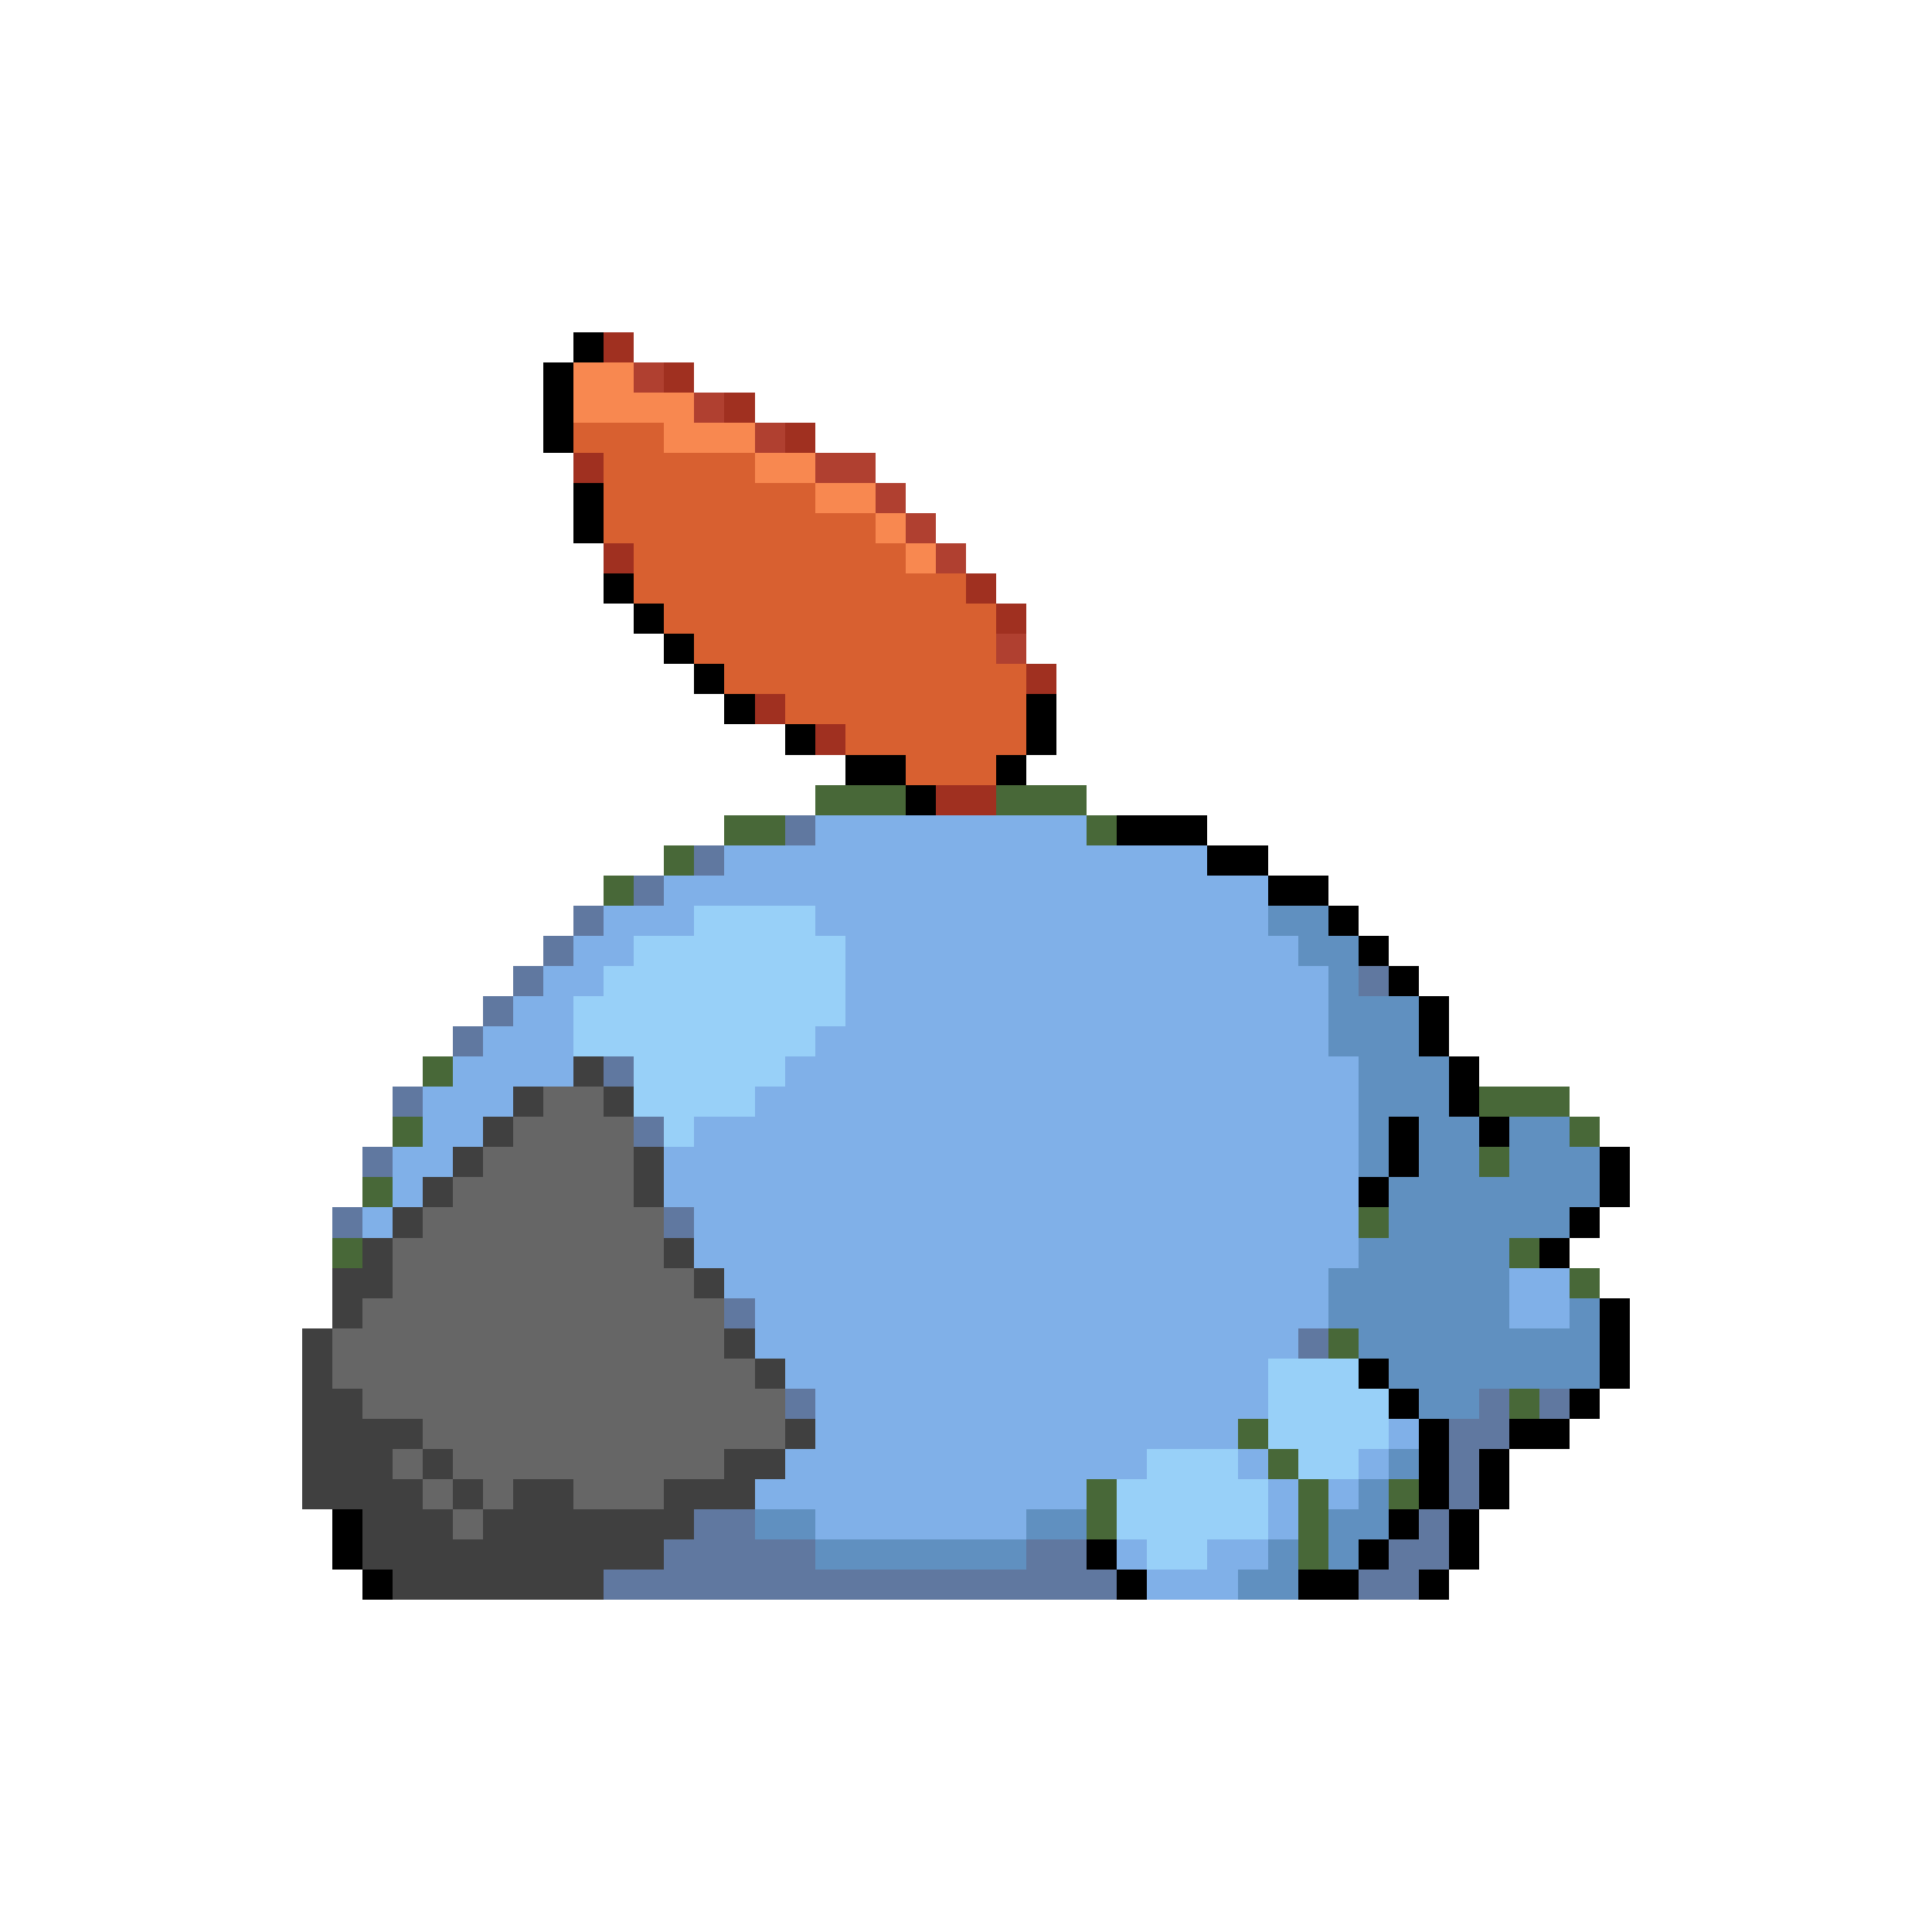 <svg xmlns="http://www.w3.org/2000/svg" viewBox="0 -0.5 64 64" shape-rendering="crispEdges">
<path stroke="#000000" d="M19 11h1M18 12h1M18 13h1M18 14h1M19 16h1M19 17h1M20 19h1M21 20h1M22 21h1M23 22h1M24 23h1M34 23h1M26 24h1M34 24h1M28 25h2M33 25h1M30 26h1M37 27h3M40 28h2M42 29h2M44 30h1M45 31h1M46 32h1M47 33h1M47 34h1M48 35h1M48 36h1M46 37h1M49 37h1M46 38h1M53 38h1M45 39h1M53 39h1M52 40h1M51 41h1M53 43h1M53 44h1M45 45h1M53 45h1M46 46h1M52 46h1M47 47h1M50 47h2M47 48h1M49 48h1M47 49h1M49 49h1M11 50h1M46 50h1M48 50h1M11 51h1M36 51h1M45 51h1M48 51h1M12 52h1M37 52h1M43 52h2M47 52h1" />
<path stroke="#a03020" d="M20 11h1M22 12h1M24 13h1M26 14h1M19 15h1M20 18h1M32 19h1M33 20h1M34 22h1M25 23h1M27 24h1M31 26h2" />
<path stroke="#f88850" d="M19 12h2M19 13h4M22 14h3M25 15h2M27 16h2M29 17h1M30 18h1" />
<path stroke="#b04030" d="M21 12h1M23 13h1M25 14h1M27 15h2M29 16h1M30 17h1M31 18h1M33 21h1" />
<path stroke="#d86030" d="M19 14h3M20 15h5M20 16h7M20 17h9M21 18h9M21 19h11M22 20h11M23 21h10M24 22h10M26 23h8M28 24h6M30 25h3" />
<path stroke="#486838" d="M27 26h3M33 26h3M24 27h2M36 27h1M22 28h1M20 29h1M14 35h1M49 36h3M13 37h1M52 37h1M49 38h1M12 39h1M45 40h1M11 41h1M50 41h1M52 42h1M44 44h1M50 46h1M41 47h1M42 48h1M36 49h1M43 49h1M46 49h1M36 50h1M43 50h1M43 51h1" />
<path stroke="#6078a0" d="M26 27h1M23 28h1M21 29h1M19 30h1M18 31h1M17 32h1M45 32h1M16 33h1M15 34h1M20 35h1M13 36h1M21 37h1M12 38h1M11 40h1M22 40h1M24 43h1M43 44h1M26 46h1M49 46h1M51 46h1M48 47h2M48 48h1M48 49h1M23 50h2M47 50h1M22 51h5M34 51h2M46 51h2M20 52h17M45 52h2" />
<path stroke="#80b0e8" d="M27 27h9M24 28h16M22 29h20M20 30h3M27 30h15M19 31h2M28 31h15M18 32h2M28 32h16M17 33h2M28 33h16M16 34h3M27 34h17M15 35h4M26 35h19M14 36h3M25 36h20M14 37h2M23 37h22M13 38h2M22 38h23M13 39h1M22 39h23M12 40h1M23 40h22M23 41h22M24 42h20M50 42h2M25 43h19M50 43h2M25 44h18M26 45h16M27 46h15M27 47h14M46 47h1M26 48h12M41 48h1M45 48h1M25 49h11M42 49h1M44 49h1M27 50h7M42 50h1M37 51h1M40 51h2M38 52h3" />
<path stroke="#98d0f8" d="M23 30h4M21 31h7M20 32h8M19 33h9M19 34h8M21 35h5M21 36h4M22 37h1M42 45h3M42 46h4M42 47h4M38 48h3M43 48h2M37 49h5M37 50h5M38 51h2" />
<path stroke="#6090c0" d="M42 30h2M43 31h2M44 32h1M44 33h3M44 34h3M45 35h3M45 36h3M45 37h1M47 37h2M50 37h2M45 38h1M47 38h2M50 38h3M46 39h7M46 40h6M45 41h5M44 42h6M44 43h6M52 43h1M45 44h8M46 45h7M47 46h2M46 48h1M45 49h1M25 50h2M34 50h2M44 50h2M27 51h7M42 51h1M44 51h1M41 52h2" />
<path stroke="#404040" d="M19 35h1M17 36h1M20 36h1M16 37h1M15 38h1M21 38h1M14 39h1M21 39h1M13 40h1M12 41h1M22 41h1M11 42h2M23 42h1M11 43h1M10 44h1M24 44h1M10 45h1M25 45h1M10 46h2M10 47h4M26 47h1M10 48h3M14 48h1M24 48h2M10 49h4M15 49h1M17 49h2M22 49h3M12 50h3M16 50h7M12 51h10M13 52h7" />
<path stroke="#666666" d="M18 36h2M17 37h4M16 38h5M15 39h6M14 40h8M13 41h9M13 42h10M12 43h12M11 44h13M11 45h14M12 46h14M14 47h12M13 48h1M15 48h9M14 49h1M16 49h1M19 49h3M15 50h1" />
</svg>